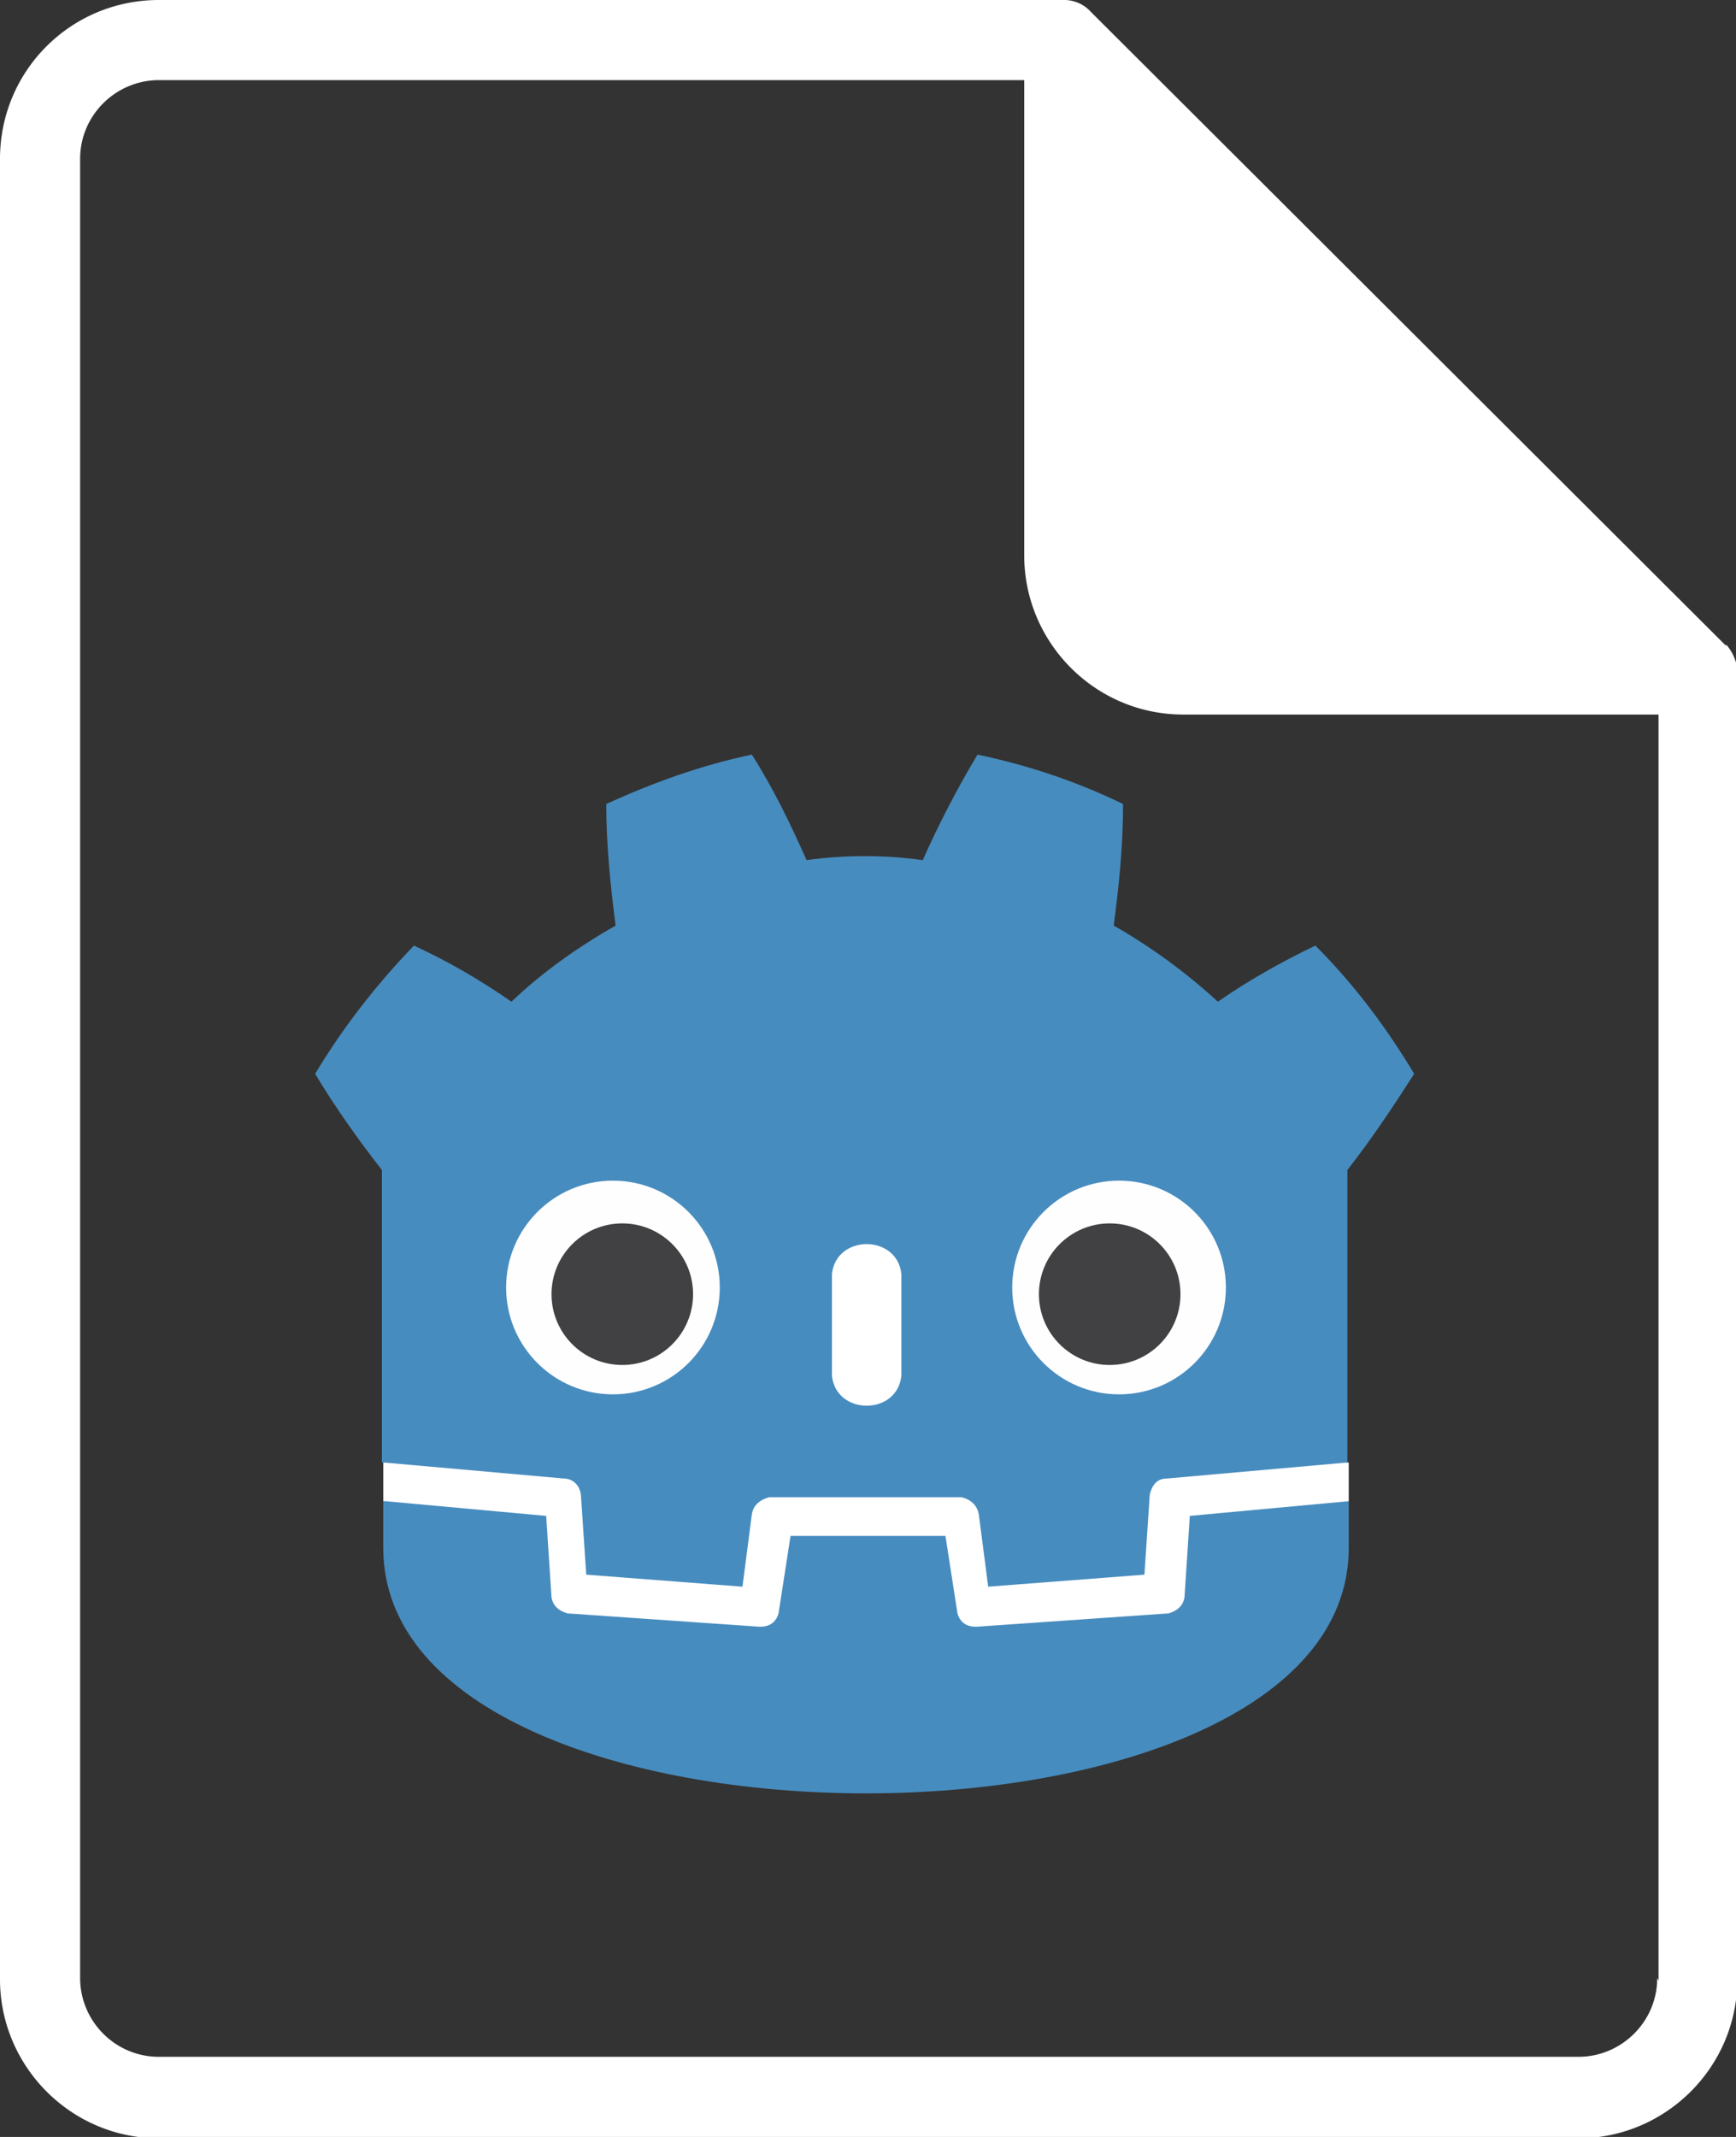 <!-- Copyright © 2000–2024 JetBrains s.r.o. -->
<svg width="13" height="16" viewBox="0 0 13 16" xmlns="http://www.w3.org/2000/svg">
    <rect x="0" y="0" width="13" height="16" fill="#333333" stroke="none"/>
    <path fill="#fff" d="M2.87 10.95v.29q3.615 3.15 7.23 0v-.29z"/>
    <path fill="#478CBF" d="m2.87 10.95 1.35.12c.07 0 .12.05.13.12l.04.6 1.17.09.07-.54c.01-.07.06-.11.13-.13H7.2c.08.02.12.07.13.13l.07.54 1.17-.09.04-.6c.02-.08.06-.12.13-.12l1.35-.12V8.76c.18-.23.34-.47.5-.72-.21-.35-.45-.67-.74-.96-.25.12-.5.26-.73.42q-.36-.33-.78-.57c.04-.3.07-.6.07-.91-.35-.17-.71-.29-1.09-.37-.15.25-.29.52-.41.79q-.435-.06-.87 0c-.12-.27-.25-.54-.41-.79-.38.08-.74.21-1.09.37 0 .3.03.6.07.91-.28.16-.55.35-.78.57-.23-.16-.47-.3-.73-.42-.28.29-.53.61-.74.96.15.25.32.49.5.72v2.19Zm0 .29v.35c0 2.45 7.23 2.45 7.23 0v-.35l-1.19.11-.04.61q-.015.09-.12.12l-1.44.1c-.07 0-.12-.03-.14-.1l-.09-.58H5.92l-.09.58c-.02.07-.07.1-.14.1l-1.44-.1q-.105-.03-.12-.12l-.04-.61-1.2-.11Z"/>
    <path fill="#fff" d="M6.23 10.3c.03.3.49.3.52 0v-.76c-.03-.3-.49-.3-.52 0z"/>
    <circle cx="8.38" cy="9.64" r=".8" fill="#FEFEFE"/>
    <circle cx="4.59" cy="9.64" r=".8" fill="#FEFEFE"/>
    <circle cx="4.66" cy="9.69" r=".53" fill="#414042"/>
    <circle cx="8.31" cy="9.69" r=".53" fill="#414042"/>
    <path fill="#fff" d="M12.92 4.83 8.17.09A.27.27 0 0 0 7.96 0H1.19C.53 0 0 .53 0 1.19v13.63c0 .65.53 1.19 1.19 1.19h10.63c.65 0 1.19-.53 1.19-1.19V5.04c0-.08-.03-.15-.08-.21Zm-.51 9.98c0 .33-.27.59-.59.59H1.19c-.33 0-.59-.27-.59-.59V1.19C.6.86.87.6 1.19.6h6.48v3.56c0 .65.53 1.19 1.19 1.19h3.56v9.48Z"/>
</svg>